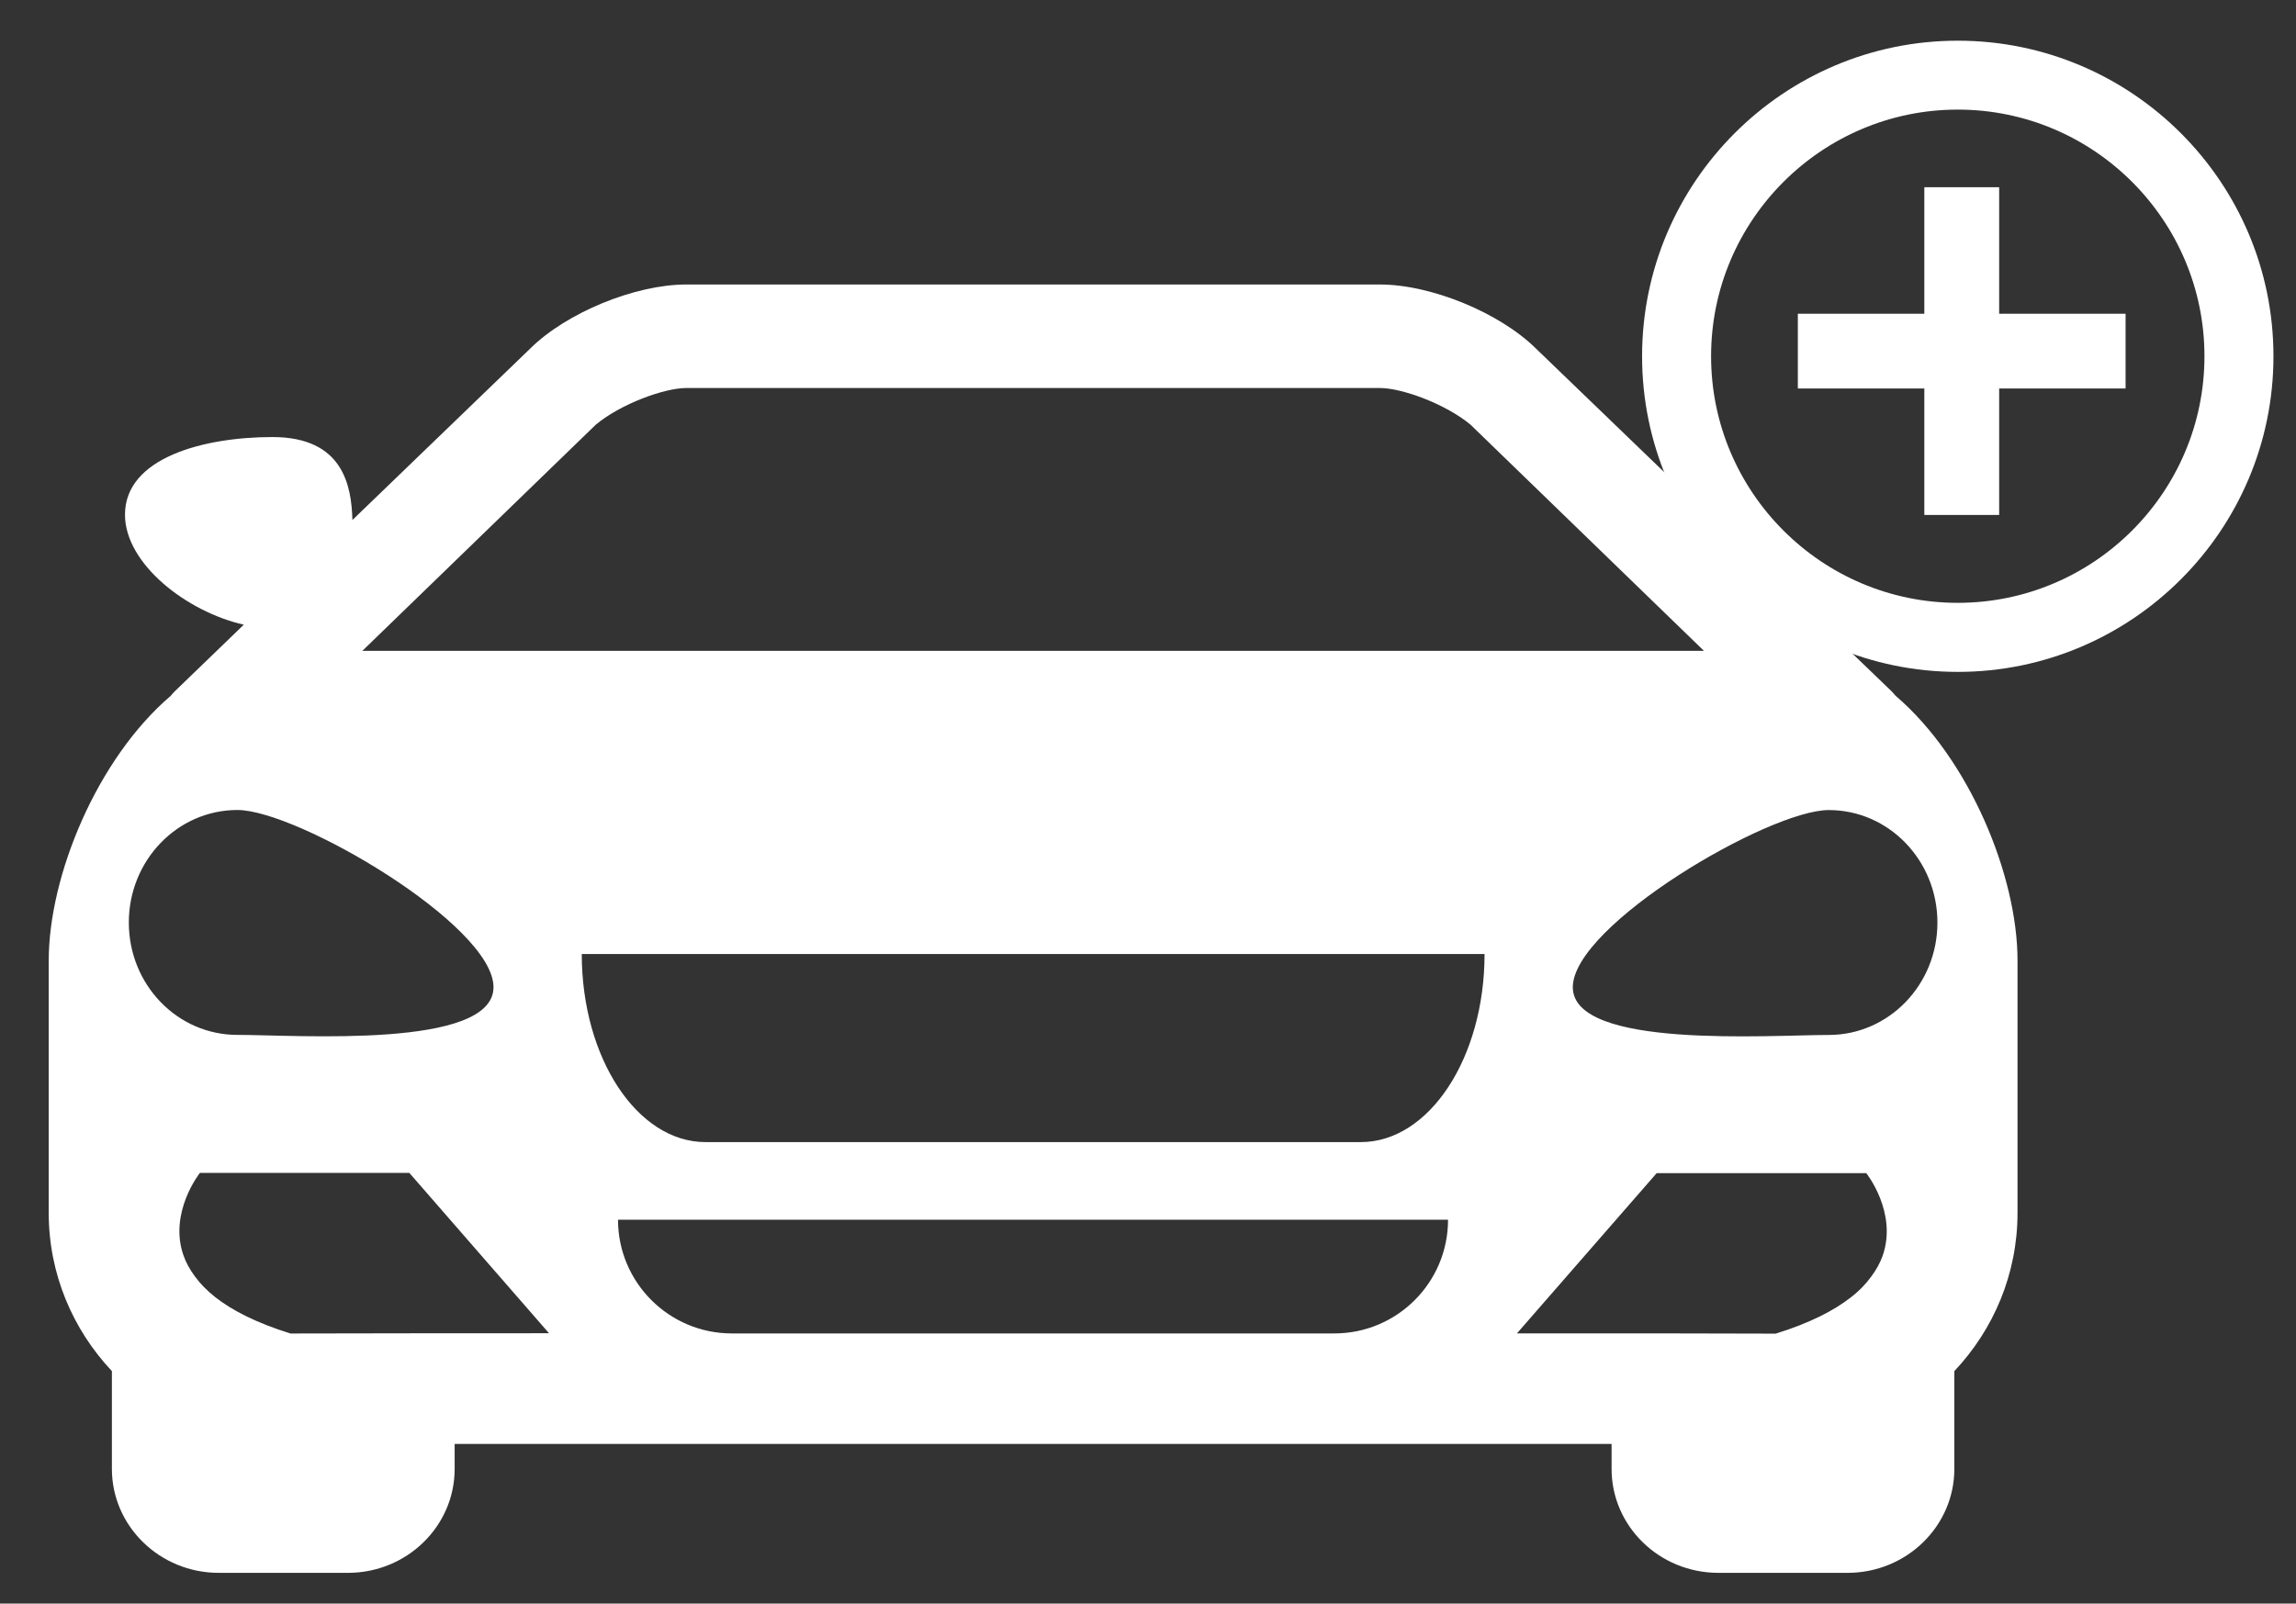 <?xml version="1.0" encoding="utf-8"?>
<!-- Generator: Adobe Illustrator 16.0.0, SVG Export Plug-In . SVG Version: 6.00 Build 0)  -->
<!DOCTYPE svg PUBLIC "-//W3C//DTD SVG 1.1//EN" "http://www.w3.org/Graphics/SVG/1.1/DTD/svg11.dtd">
<svg version="1.1" id="Layer_1" xmlns="http://www.w3.org/2000/svg" xmlns:xlink="http://www.w3.org/1999/xlink" x="0px" y="0px"
	 width="33.507px" height="23.408px" viewBox="0 0 33.507 23.408" enable-background="new 0 0 33.507 23.408" xml:space="preserve">
<rect x="0" y="0" width="33.507" height="23.408" fill="#333333" stroke="none"/>
<g>
	<path fill="#FFFFFF" d="M25.012,7.591l-2.598-2.504c-0.528-0.522-1.529-0.934-2.277-0.934h-5.06h-0.001h-5.061
		c-0.747,0-1.748,0.411-2.276,0.934L5.143,7.591C5.129,7.09,5.009,6.38,3.975,6.38c-0.992,0-2.151,0.297-2.151,1.133
		c0,0.717,0.899,1.417,1.734,1.606l-1.007,0.972c-0.023,0.021-0.039,0.043-0.059,0.066c-1.077,0.92-1.781,2.628-1.781,3.867v3.681
		c0,0.895,0.353,1.705,0.922,2.31v1.428c0,0.835,0.699,1.517,1.559,1.517h1.885c0.86,0,1.558-0.68,1.558-1.517v-0.365h8.442h0.001
		h8.441v0.365c0,0.837,0.698,1.517,1.559,1.517h1.884c0.861,0,1.559-0.682,1.559-1.517v-1.428c0.57-0.604,0.922-1.415,0.922-2.31
		v-3.681c0.001-1.239-0.703-2.947-1.779-3.867c-0.02-0.022-0.037-0.044-0.059-0.066L26.596,9.12 M8.694,6.2
		c0.365-0.305,1.003-0.536,1.322-0.536h5.061h0.001h5.061c0.318,0,0.956,0.231,1.322,0.536l3.406,3.301h-9.789h-0.001H5.288
		L8.694,6.2z M1.88,13.467c0-0.907,0.709-1.643,1.585-1.643c0.875,0,3.737,1.679,3.737,2.586c0,0.906-2.861,0.697-3.737,0.697
		C2.589,15.108,1.88,14.374,1.88,13.467z M6.635,19.463H6.333H6.031l-1.792,0.003c-0.497-0.155-0.848-0.335-1.096-0.529
		c-0.125-0.099-0.222-0.2-0.297-0.302c-0.076-0.103-0.131-0.203-0.167-0.305c-0.223-0.629,0.238-1.208,0.238-1.208h3.057l2.038,2.34
		L6.635,19.463L6.635,19.463z M19.473,19.465h-4.396h-0.001h-4.396c-0.916,0-1.661-0.744-1.661-1.66h6.056h0.001h6.056
		C21.133,18.721,20.389,19.465,19.473,19.465z M19.859,16.672h-4.781h-0.001h-4.781c-0.997,0-1.806-1.23-1.806-2.746h6.587h0.001
		h6.587C21.665,15.444,20.856,16.672,19.859,16.672z M27.474,18.333c-0.036,0.101-0.091,0.201-0.167,0.304
		c-0.074,0.101-0.17,0.204-0.297,0.302c-0.247,0.193-0.599,0.375-1.096,0.529l-1.791-0.004h-0.303h-0.302h-1.38l2.039-2.339h3.058
		C27.236,17.124,27.696,17.702,27.474,18.333z M26.688,15.108c-0.875,0-3.735,0.208-3.735-0.697s2.86-2.586,3.735-2.586
		c0.877,0,1.586,0.736,1.586,1.643C28.274,14.373,27.565,15.108,26.688,15.108z"/>
	<path fill="#FFFFFF" d="M28.571,9.808c-2.54,0-4.607-2.067-4.607-4.607c0-2.541,2.067-4.607,4.607-4.607
		c2.541,0,4.607,2.066,4.607,4.607C33.178,7.74,31.112,9.808,28.571,9.808z M28.571,1.6c-1.984,0-3.6,1.615-3.6,3.6
		s1.615,3.6,3.6,3.6c1.985,0,3.6-1.615,3.6-3.6S30.556,1.6,28.571,1.6z"/>
	<rect x="28.083" y="2.733" fill="#FFFFFF" width="1.092" height="4.784"/>
	<rect x="26.237" y="4.58" fill="#FFFFFF" width="4.783" height="1.091"/>
</g>
</svg>
